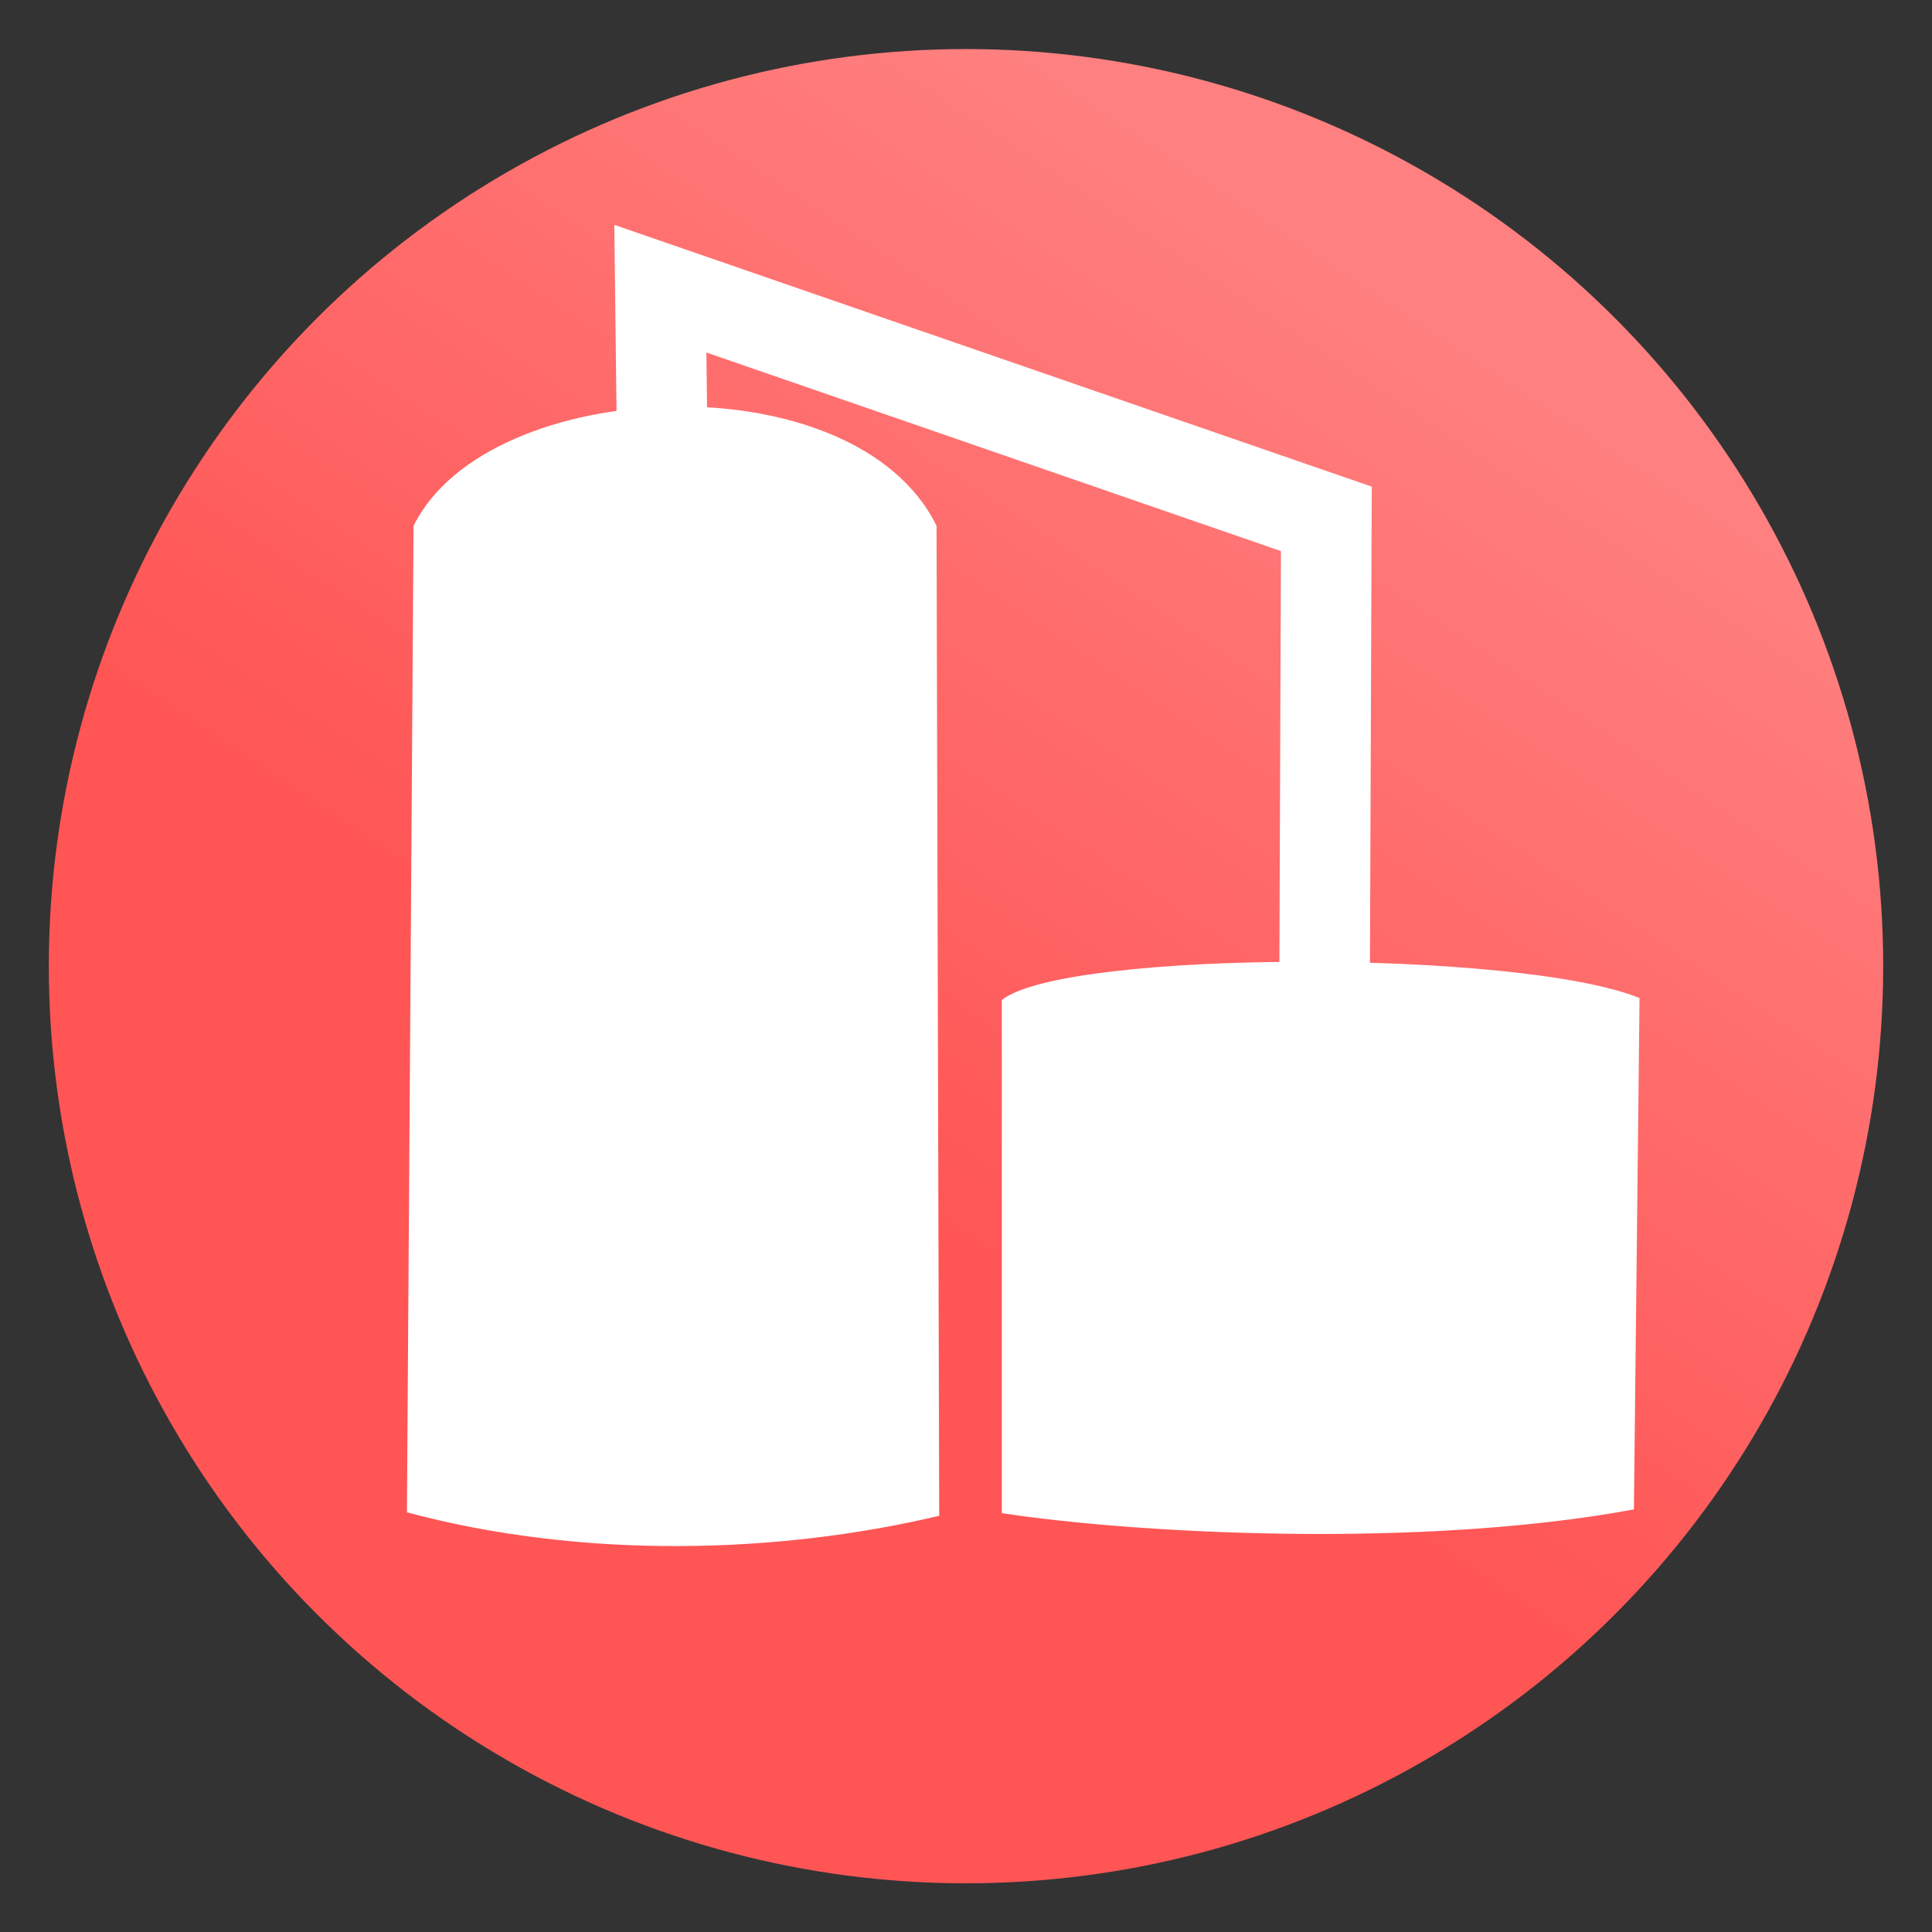 <svg xmlns="http://www.w3.org/2000/svg" xmlns:xlink="http://www.w3.org/1999/xlink" viewBox="0 0 64 64">
	<rect x="0" y="0" width="64" height="64" fill="#333333" stroke="none"/>
	<defs>
		<linearGradient id="storageVatsGradient">
			<stop offset="0" stop-color="#f55"/>
			<stop offset="1" stop-color="#ff8080"/>
		</linearGradient>
		<linearGradient id="linearGradient15" x1="29.5" x2="44.125" y1="1025.487" y2="1003.362" gradientTransform="matrix(1.288 0 0 1.291 -9.225 -296.313)" gradientUnits="userSpaceOnUse" xlink:href="#storageVatsGradient"/>
	</defs>
	<g transform="translate(0 -988.362)">
		<ellipse cx="32" cy="1020.368" fill="url(#linearGradient15)" fill-rule="evenodd" rx="30.383" ry="30.381"/>
		<path fill="#fff" fill-rule="evenodd" d="M13.48 1038.46c5.89 1.578 12.362 1.364 17.633.114l-.089-32.793c-2.71-5.526-14.857-5.01-17.324 0zM33.187 1021.487v17c4.42.676 13.87 1.186 20.938-.124l.187-16.938c-3.944-1.614-19.01-1.612-21.125.062z"/>
		<path fill="none" stroke="#fff" stroke-width="3" d="M21.937 1003.112l-.062-5.187 22.062 7.625-.062 16.437"/>
	</g>
</svg>
